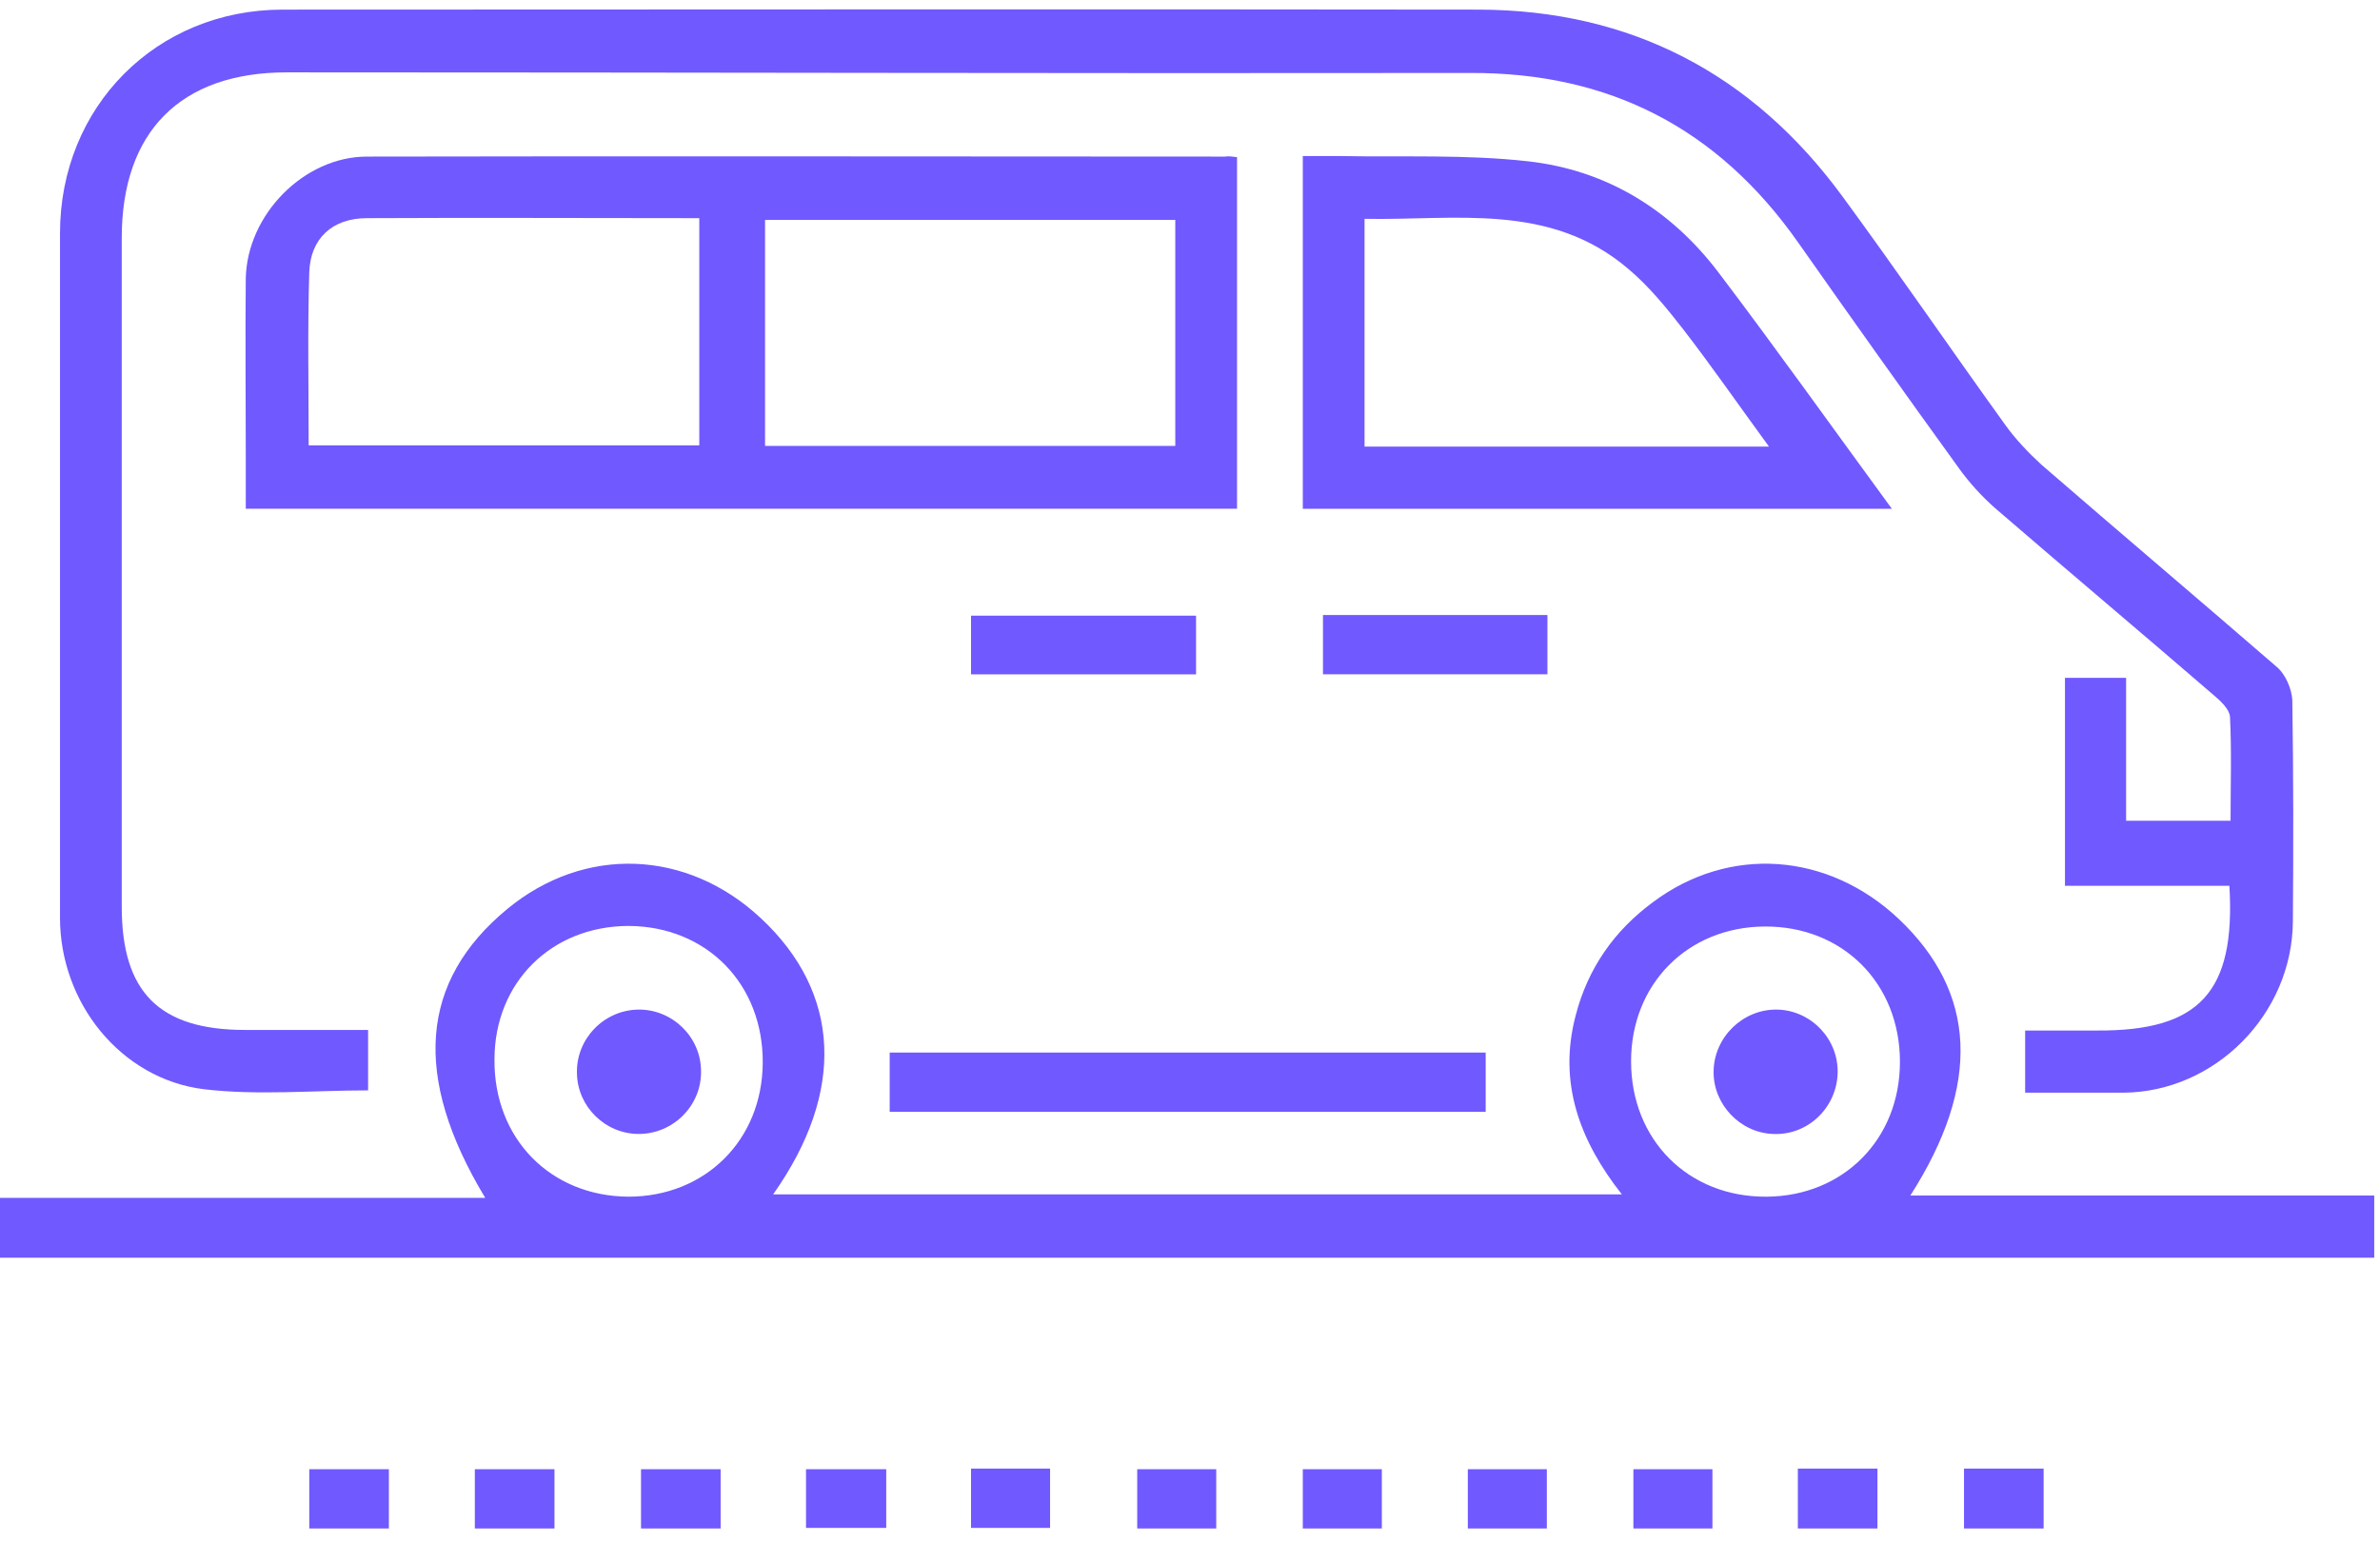 <svg width="71" height="46" viewBox="0 0 71 46" fill="none" xmlns="http://www.w3.org/2000/svg">
<path d="M60.414 32.602C60.414 31.944 60.414 31.389 60.414 30.747C61.154 30.747 61.86 30.747 62.566 30.747C65.612 30.765 66.697 29.603 66.507 26.43C64.907 26.43 63.306 26.43 61.602 26.43C61.602 25.321 61.602 24.298 61.602 23.275C61.602 22.27 61.602 21.264 61.602 20.224C62.222 20.224 62.79 20.224 63.426 20.224C63.426 21.628 63.426 23.032 63.426 24.489C64.494 24.489 65.475 24.489 66.542 24.489C66.542 23.431 66.576 22.408 66.525 21.386C66.507 21.16 66.249 20.917 66.043 20.744C63.874 18.872 61.688 17.034 59.519 15.162C59.123 14.815 58.745 14.399 58.435 13.966C56.817 11.729 55.216 9.475 53.633 7.222C51.24 3.824 48.005 2.159 43.856 2.177C32.1 2.194 20.328 2.159 8.554 2.159C5.387 2.159 3.632 3.928 3.632 7.1C3.632 13.758 3.632 20.397 3.632 27.055C3.632 29.603 4.751 30.73 7.315 30.73C8.52 30.73 9.725 30.73 10.981 30.73C10.981 31.354 10.981 31.926 10.981 32.533C9.346 32.533 7.677 32.689 6.076 32.498C3.597 32.186 1.79 29.915 1.79 27.384C1.79 20.571 1.79 13.775 1.79 6.962C1.79 3.182 4.664 0.287 8.434 0.287C20.328 0.287 32.221 0.27 44.132 0.287C48.641 0.304 52.273 2.194 54.958 5.852C56.611 8.106 58.177 10.394 59.812 12.665C60.122 13.099 60.5 13.497 60.896 13.861C63.237 15.89 65.595 17.884 67.936 19.912C68.177 20.12 68.366 20.553 68.384 20.883C68.418 23.084 68.418 25.286 68.401 27.488C68.384 30.262 66.077 32.585 63.34 32.602C62.394 32.602 61.447 32.602 60.414 32.602Z" fill="#7059FF"/>
<path d="M14.475 35.74C12.289 32.117 12.53 29.273 15.129 27.124C17.436 25.217 20.5 25.338 22.703 27.401C25.078 29.62 25.233 32.567 23.064 35.636C31.498 35.636 39.898 35.636 48.383 35.636C47.127 34.041 46.473 32.307 47.006 30.296C47.368 28.892 48.159 27.765 49.313 26.916C51.585 25.217 54.528 25.425 56.645 27.419C58.968 29.62 59.106 32.359 56.989 35.671C61.619 35.671 66.198 35.671 70.828 35.671C70.828 36.329 70.828 36.901 70.828 37.526C47.23 37.526 23.632 37.526 0 37.526C0 36.936 0 36.381 0 35.74C4.768 35.74 9.57 35.74 14.475 35.74ZM22.754 31.718C22.772 29.36 21.085 27.644 18.761 27.627C16.455 27.627 14.751 29.308 14.751 31.614C14.733 33.972 16.42 35.688 18.744 35.705C21.033 35.705 22.737 34.024 22.754 31.718ZM52.703 35.705C54.993 35.688 56.679 33.989 56.679 31.683C56.679 29.343 54.975 27.627 52.635 27.644C50.345 27.661 48.658 29.36 48.658 31.666C48.658 34.006 50.362 35.723 52.703 35.705Z" fill="#7059FF"/>
<path d="M36.903 4.689C36.903 8.226 36.903 11.676 36.903 15.178C27.057 15.178 17.264 15.178 7.332 15.178C7.332 14.64 7.332 14.12 7.332 13.583C7.332 11.832 7.315 10.063 7.332 8.312C7.367 6.405 9.071 4.672 10.947 4.672C19.484 4.654 28.004 4.672 36.541 4.672C36.662 4.654 36.765 4.672 36.903 4.689ZM35.061 6.561C30.93 6.561 26.868 6.561 22.823 6.561C22.823 8.85 22.823 11.086 22.823 13.305C26.937 13.305 30.982 13.305 35.061 13.305C35.061 11.052 35.061 8.833 35.061 6.561ZM9.208 13.288C13.167 13.288 17.023 13.288 20.861 13.288C20.861 11 20.861 8.763 20.861 6.509C17.505 6.509 14.234 6.492 10.947 6.509C9.914 6.509 9.26 7.116 9.226 8.122C9.174 9.838 9.208 11.537 9.208 13.288Z" fill="#7059FF"/>
<path d="M56.438 15.18C50.5 15.18 44.717 15.18 38.865 15.18C38.865 11.712 38.865 8.245 38.865 4.656C39.209 4.656 39.588 4.656 39.966 4.656C41.843 4.691 43.719 4.604 45.578 4.812C47.918 5.072 49.846 6.251 51.275 8.141C52.996 10.412 54.648 12.735 56.438 15.18ZM52.772 13.325C51.86 12.076 51.068 10.932 50.225 9.84C49.726 9.198 49.192 8.54 48.572 8.02C46.232 6.026 43.409 6.581 40.707 6.529C40.707 8.852 40.707 11.088 40.707 13.325C44.717 13.325 48.658 13.325 52.772 13.325Z" fill="#7059FF"/>
<path d="M44.321 31.404C44.321 32.011 44.321 32.583 44.321 33.173C38.383 33.173 32.496 33.173 26.541 33.173C26.541 32.618 26.541 32.028 26.541 31.404C32.428 31.404 38.331 31.404 44.321 31.404Z" fill="#7059FF"/>
<path d="M28.968 20.12C28.968 19.531 28.968 18.959 28.968 18.369C31.206 18.369 33.426 18.369 35.681 18.369C35.681 18.959 35.681 19.513 35.681 20.12C33.477 20.12 31.257 20.12 28.968 20.12Z" fill="#7059FF"/>
<path d="M46.163 18.35C46.163 18.939 46.163 19.511 46.163 20.118C43.942 20.118 41.722 20.118 39.467 20.118C39.467 19.546 39.467 18.974 39.467 18.35C41.705 18.35 43.908 18.35 46.163 18.35Z" fill="#7059FF"/>
<path d="M11.601 45.604C10.775 45.604 10.017 45.604 9.226 45.604C9.226 45.015 9.226 44.46 9.226 43.836C9.983 43.836 10.775 43.836 11.601 43.836C11.601 44.408 11.601 44.98 11.601 45.604Z" fill="#7059FF"/>
<path d="M14.165 45.604C14.165 45.015 14.165 44.46 14.165 43.836C14.94 43.836 15.715 43.836 16.541 43.836C16.541 44.391 16.541 44.98 16.541 45.604C15.766 45.604 14.992 45.604 14.165 45.604Z" fill="#7059FF"/>
<path d="M21.498 43.836C21.498 44.46 21.498 45.015 21.498 45.604C20.706 45.604 19.949 45.604 19.123 45.604C19.123 45.032 19.123 44.46 19.123 43.836C19.88 43.836 20.654 43.836 21.498 43.836Z" fill="#7059FF"/>
<path d="M26.438 43.836C26.438 44.425 26.438 44.998 26.438 45.587C25.629 45.587 24.854 45.587 24.045 45.587C24.045 44.998 24.045 44.443 24.045 43.836C24.803 43.836 25.577 43.836 26.438 43.836Z" fill="#7059FF"/>
<path d="M28.968 43.818C29.76 43.818 30.517 43.818 31.326 43.818C31.326 44.391 31.326 44.963 31.326 45.587C30.569 45.587 29.777 45.587 28.968 45.587C28.968 45.015 28.968 44.443 28.968 43.818Z" fill="#7059FF"/>
<path d="M36.283 45.604C35.491 45.604 34.734 45.604 33.925 45.604C33.925 45.032 33.925 44.46 33.925 43.836C34.682 43.836 35.474 43.836 36.283 43.836C36.283 44.425 36.283 44.998 36.283 45.604Z" fill="#7059FF"/>
<path d="M41.223 45.604C40.431 45.604 39.674 45.604 38.865 45.604C38.865 45.032 38.865 44.46 38.865 43.836C39.622 43.836 40.414 43.836 41.223 43.836C41.223 44.425 41.223 44.998 41.223 45.604Z" fill="#7059FF"/>
<path d="M46.145 45.604C45.354 45.604 44.596 45.604 43.788 45.604C43.788 45.032 43.788 44.46 43.788 43.836C44.545 43.836 45.337 43.836 46.145 43.836C46.145 44.425 46.145 44.998 46.145 45.604Z" fill="#7059FF"/>
<path d="M51.085 45.604C50.294 45.604 49.536 45.604 48.727 45.604C48.727 45.032 48.727 44.46 48.727 43.836C49.485 43.836 50.276 43.836 51.085 43.836C51.085 44.425 51.085 44.998 51.085 45.604Z" fill="#7059FF"/>
<path d="M53.633 43.818C54.442 43.818 55.199 43.818 56.008 43.818C56.008 44.408 56.008 44.98 56.008 45.604C55.216 45.604 54.442 45.604 53.633 45.604C53.633 45.015 53.633 44.46 53.633 43.818Z" fill="#7059FF"/>
<path d="M60.965 45.604C60.173 45.604 59.416 45.604 58.59 45.604C58.59 45.032 58.59 44.443 58.59 43.818C59.364 43.818 60.139 43.818 60.965 43.818C60.965 44.408 60.965 44.963 60.965 45.604Z" fill="#7059FF"/>
<path d="M19.037 30.123C20.052 30.106 20.913 30.938 20.913 31.961C20.93 32.984 20.087 33.833 19.054 33.833C18.055 33.833 17.229 33.019 17.212 32.03C17.178 31.008 18.004 30.141 19.037 30.123Z" fill="#7059FF"/>
<path d="M53.013 30.123C54.029 30.141 54.855 31.008 54.82 32.03C54.786 33.053 53.925 33.885 52.893 33.833C51.912 33.799 51.103 32.949 51.12 31.961C51.137 30.938 51.998 30.106 53.013 30.123Z" fill="#7059FF"/>
</svg>
